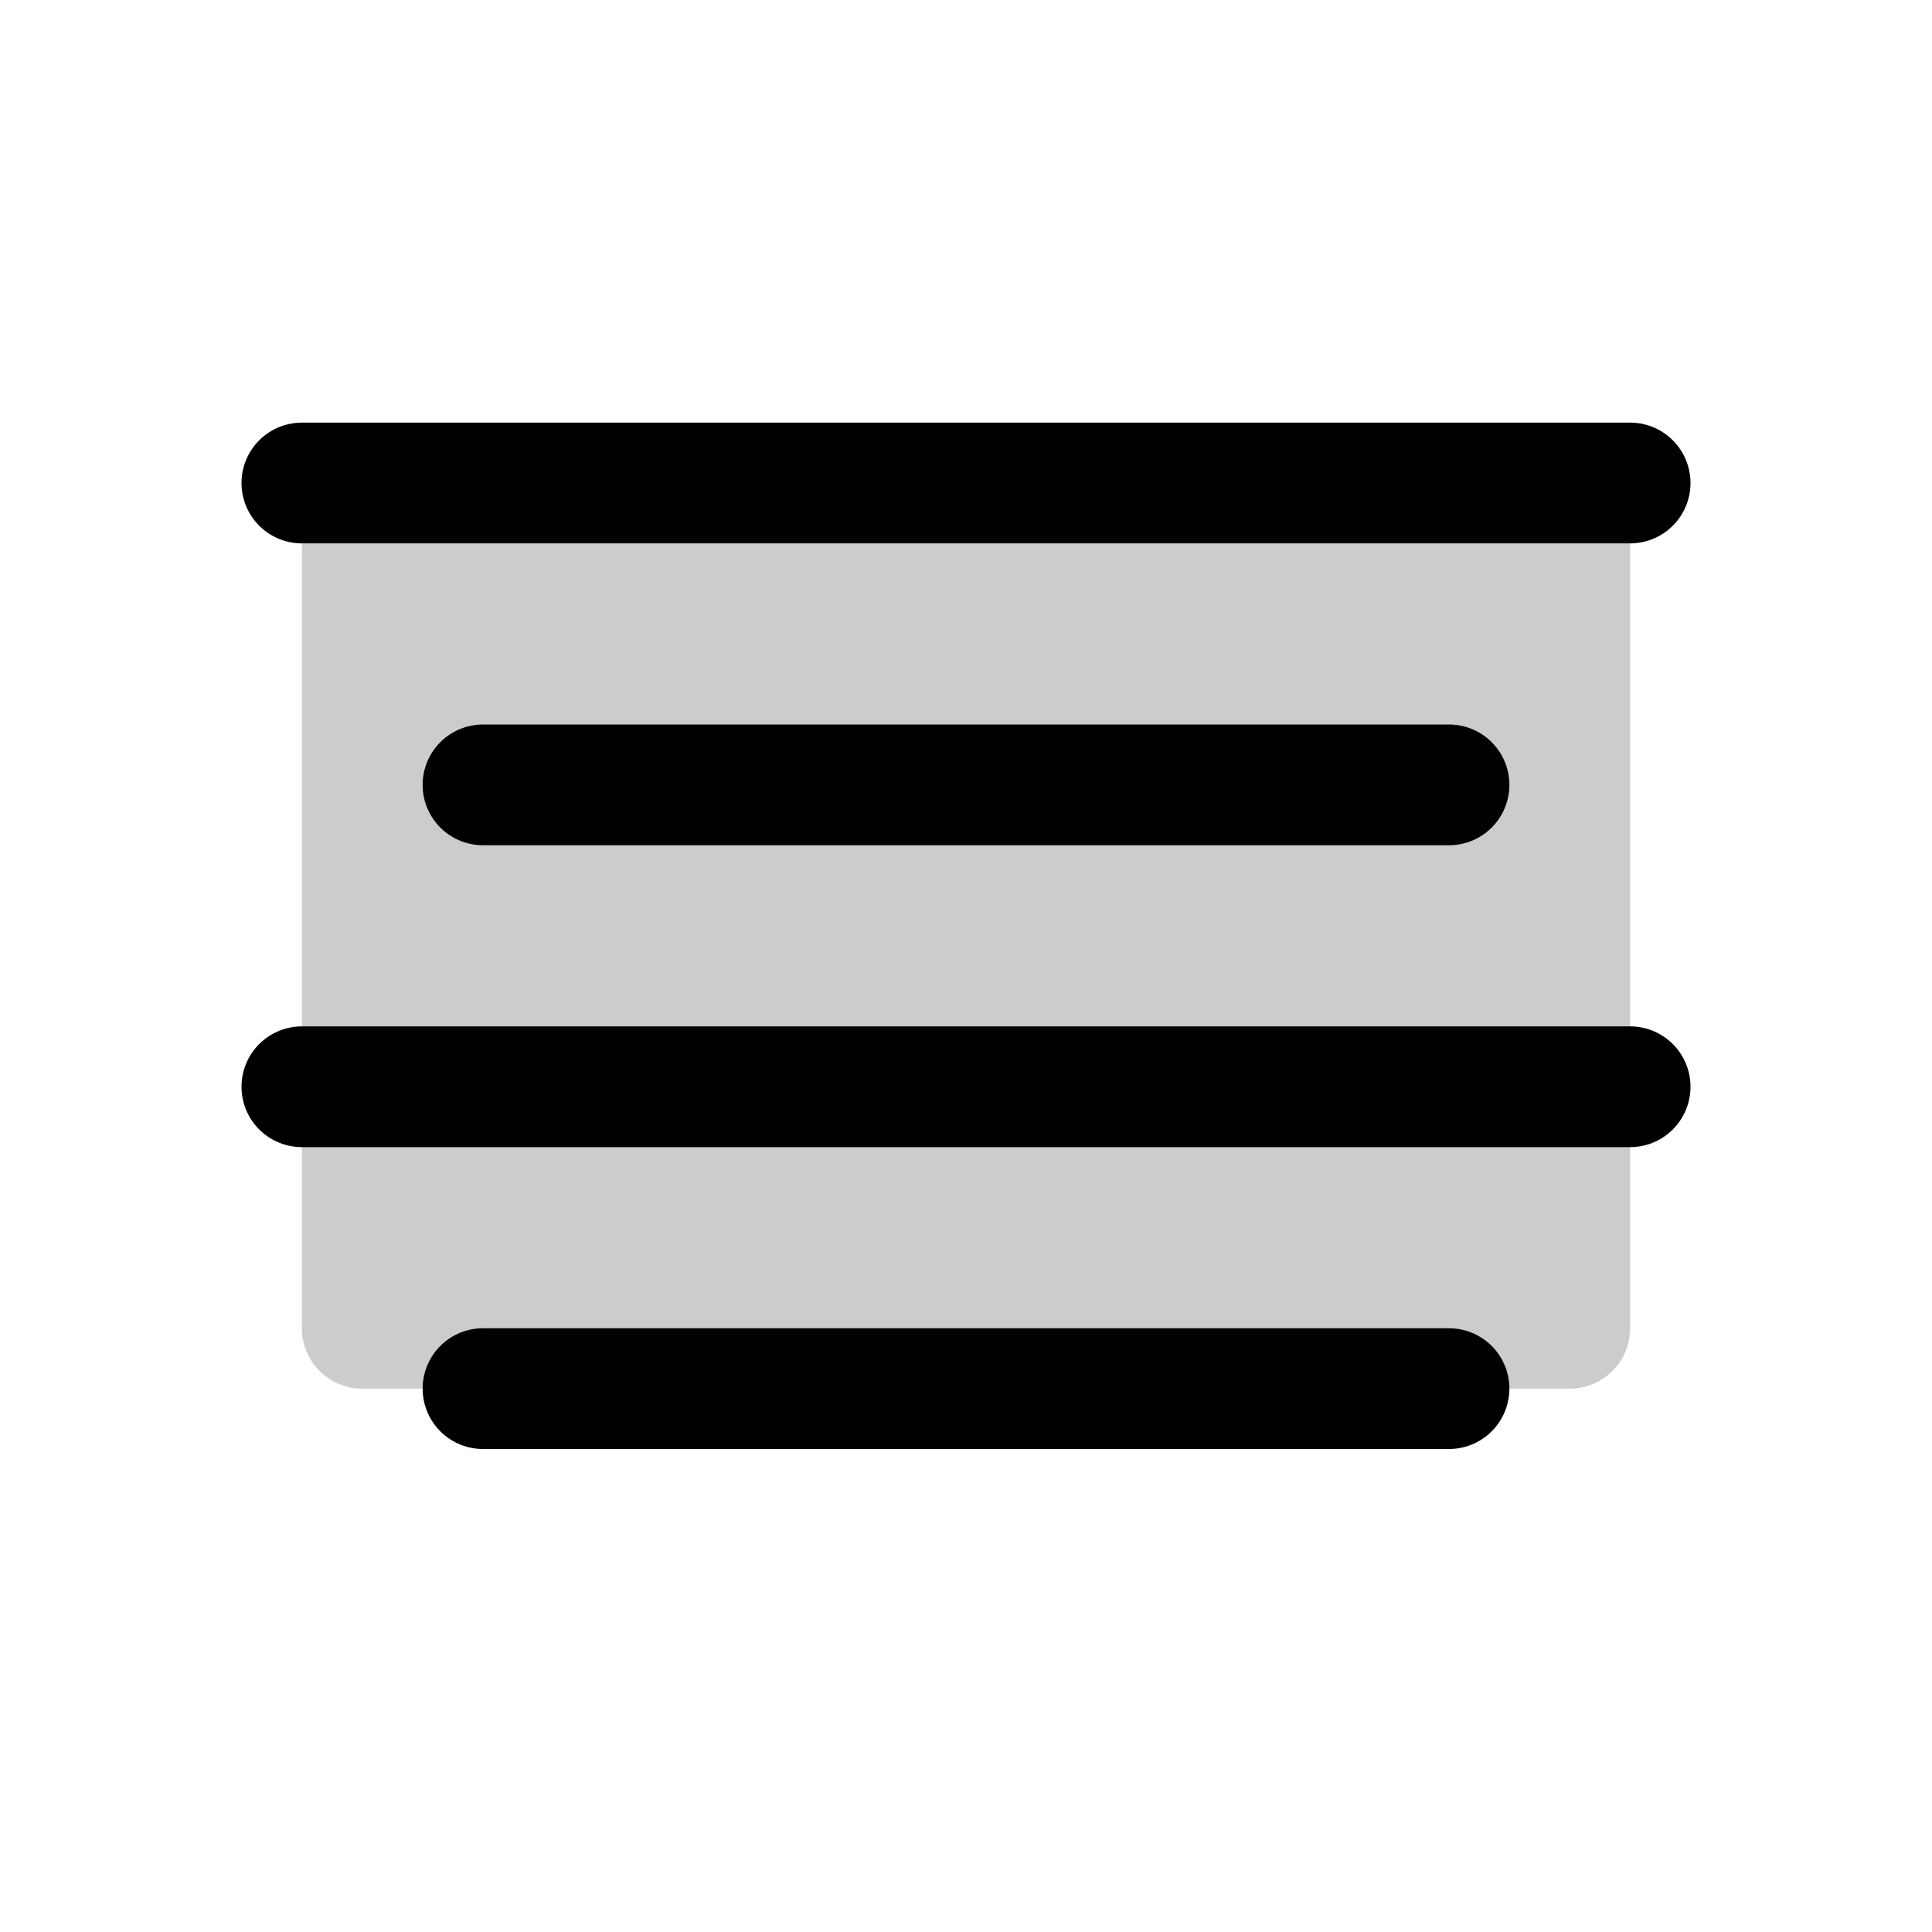 <svg xmlns="http://www.w3.org/2000/svg" viewBox="0 0 256 256"><rect width="256" height="256" fill="none"/><line x1="40" y1="64" x2="216" y2="64" fill="none" stroke="currentColor" stroke-linecap="round" stroke-linejoin="round" stroke-width="16"/><line x1="64" y1="104" x2="192" y2="104" fill="none" stroke="currentColor" stroke-linecap="round" stroke-linejoin="round" stroke-width="16"/><line x1="40" y1="144" x2="216" y2="144" fill="none" stroke="currentColor" stroke-linecap="round" stroke-linejoin="round" stroke-width="16"/><line x1="64" y1="184" x2="192" y2="184" fill="none" stroke="currentColor" stroke-linecap="round" stroke-linejoin="round" stroke-width="16"/><path d="M40,64H216a0,0,0,0,1,0,0V176a8,8,0,0,1-8,8H48a8,8,0,0,1-8-8V64A0,0,0,0,1,40,64Z" opacity="0.2" fill="currentColor"/></svg>